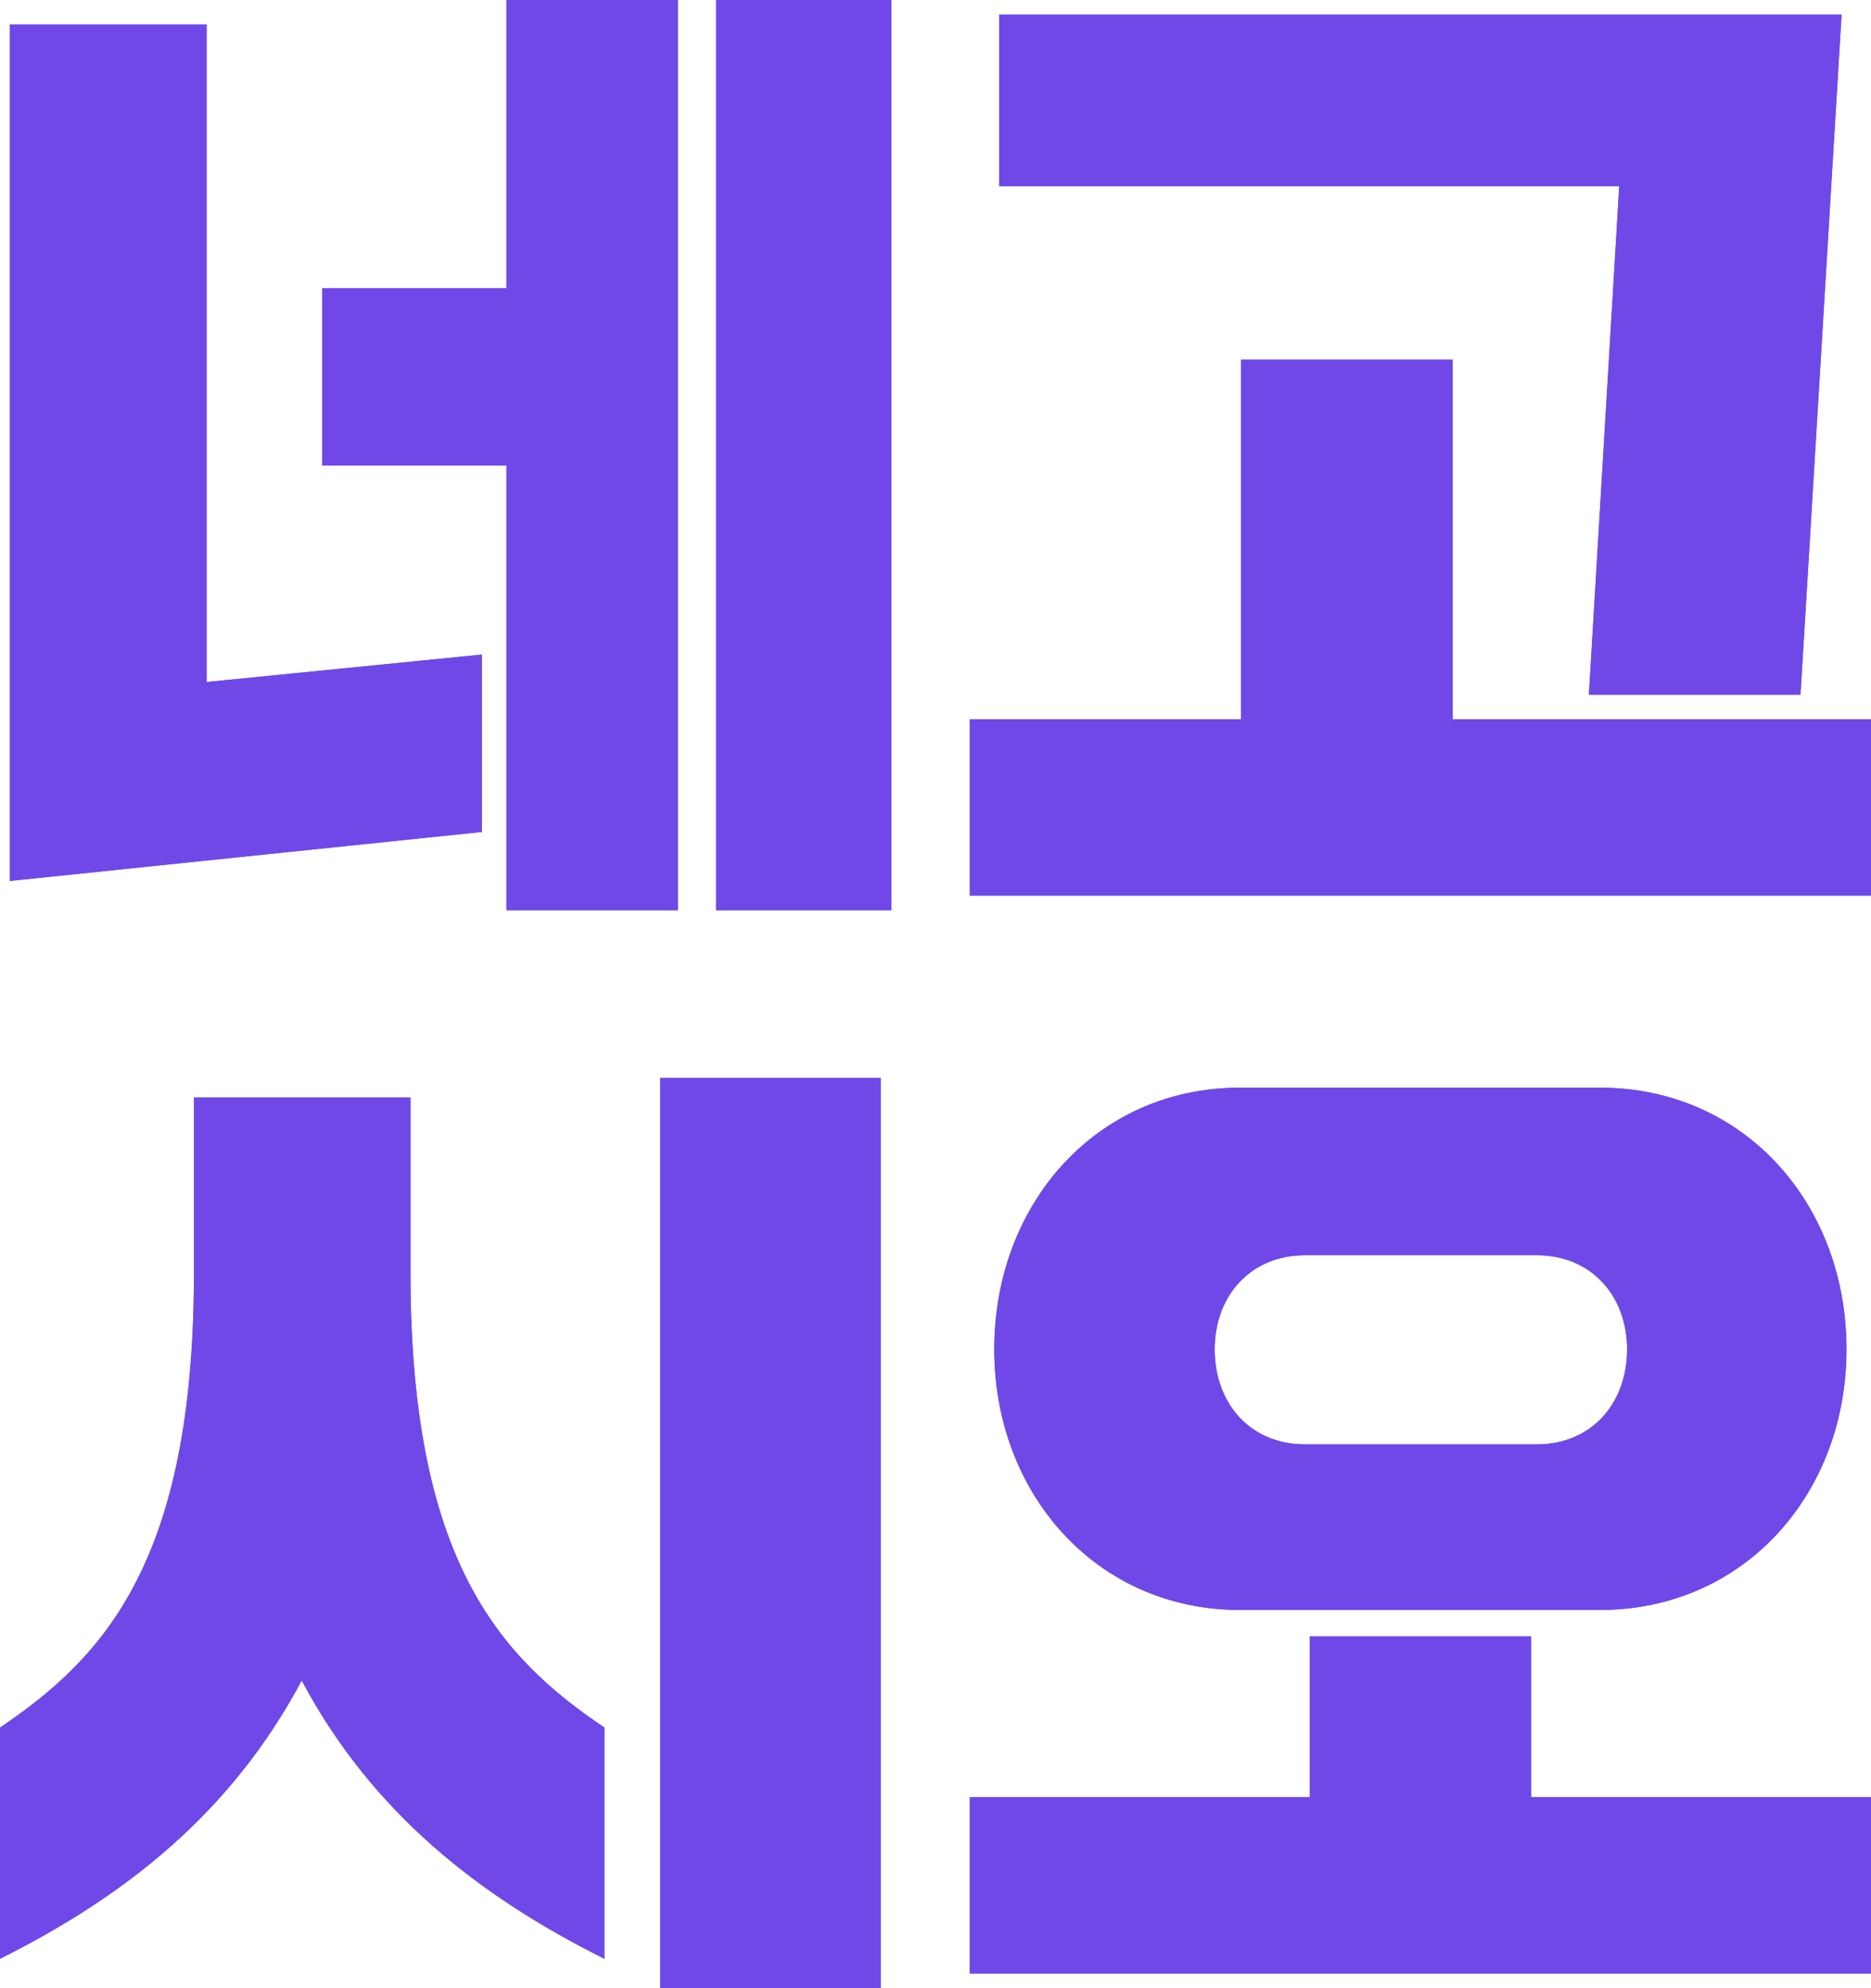 <svg width="32" height="34" viewBox="0 0 32 34" fill="none" xmlns="http://www.w3.org/2000/svg">
<path d="M0.168 15.065L8.243 14.227V11.194L3.535 11.663V0.419H0.168V15.065ZM5.512 7.96H8.662V15.567H11.594V0H8.662V4.927H5.512V7.96ZM12.247 15.567H15.246V0H12.247V15.567Z" fill="#4263EB"/>
<path d="M0.168 15.065L8.243 14.227V11.194L3.535 11.663V0.419H0.168V15.065ZM5.512 7.96H8.662V15.567H11.594V0H8.662V4.927H5.512V7.96ZM12.247 15.567H15.246V0H12.247V15.567Z" fill="#7048E8"/>
<path d="M17.089 3.184H27.694L27.175 11.881H30.794L31.497 0.251H17.089V3.184ZM16.586 15.316H32V12.3H24.846V6.15H21.227V12.3H16.586V15.316Z" fill="#4263EB"/>
<path d="M17.089 3.184H27.694L27.175 11.881H30.794L31.497 0.251H17.089V3.184ZM16.586 15.316H32V12.3H24.846V6.15H21.227V12.3H16.586V15.316Z" fill="#7048E8"/>
<path d="M0 33.497C2.144 32.425 3.954 31 5.16 28.738C6.366 31 8.193 32.425 10.337 33.497V29.543C8.544 28.336 7.02 26.677 7.02 21.767V18.768H3.317V21.767C3.317 26.677 1.793 28.336 0 29.543V33.497ZM11.292 34H15.062V18.433H11.292V34Z" fill="#4263EB"/>
<path d="M0 33.497C2.144 32.425 3.954 31 5.16 28.738C6.366 31 8.193 32.425 10.337 33.497V29.543C8.544 28.336 7.02 26.677 7.02 21.767V18.768H3.317V21.767C3.317 26.677 1.793 28.336 0 29.543V33.497ZM11.292 34H15.062V18.433H11.292V34Z" fill="#7048E8"/>
<path d="M27.359 27.532C29.839 27.532 31.581 25.538 31.581 23.074C31.581 20.594 29.839 18.6 27.359 18.6H21.21C18.748 18.6 17.005 20.594 17.005 23.074C17.005 25.538 18.748 27.532 21.21 27.532H27.359ZM16.586 33.749H32V30.732H26.186V27.984H22.4V30.732H16.586V33.749ZM20.775 23.074C20.775 22.153 21.395 21.466 22.316 21.466H26.287C27.208 21.466 27.828 22.153 27.828 23.074C27.828 24.013 27.208 24.7 26.287 24.7H22.316C21.395 24.7 20.775 24.013 20.775 23.074Z" fill="#4263EB"/>
<path d="M27.359 27.532C29.839 27.532 31.581 25.538 31.581 23.074C31.581 20.594 29.839 18.6 27.359 18.6H21.21C18.748 18.6 17.005 20.594 17.005 23.074C17.005 25.538 18.748 27.532 21.21 27.532H27.359ZM16.586 33.749H32V30.732H26.186V27.984H22.4V30.732H16.586V33.749ZM20.775 23.074C20.775 22.153 21.395 21.466 22.316 21.466H26.287C27.208 21.466 27.828 22.153 27.828 23.074C27.828 24.013 27.208 24.7 26.287 24.7H22.316C21.395 24.7 20.775 24.013 20.775 23.074Z" fill="#7048E8"/>
</svg>
